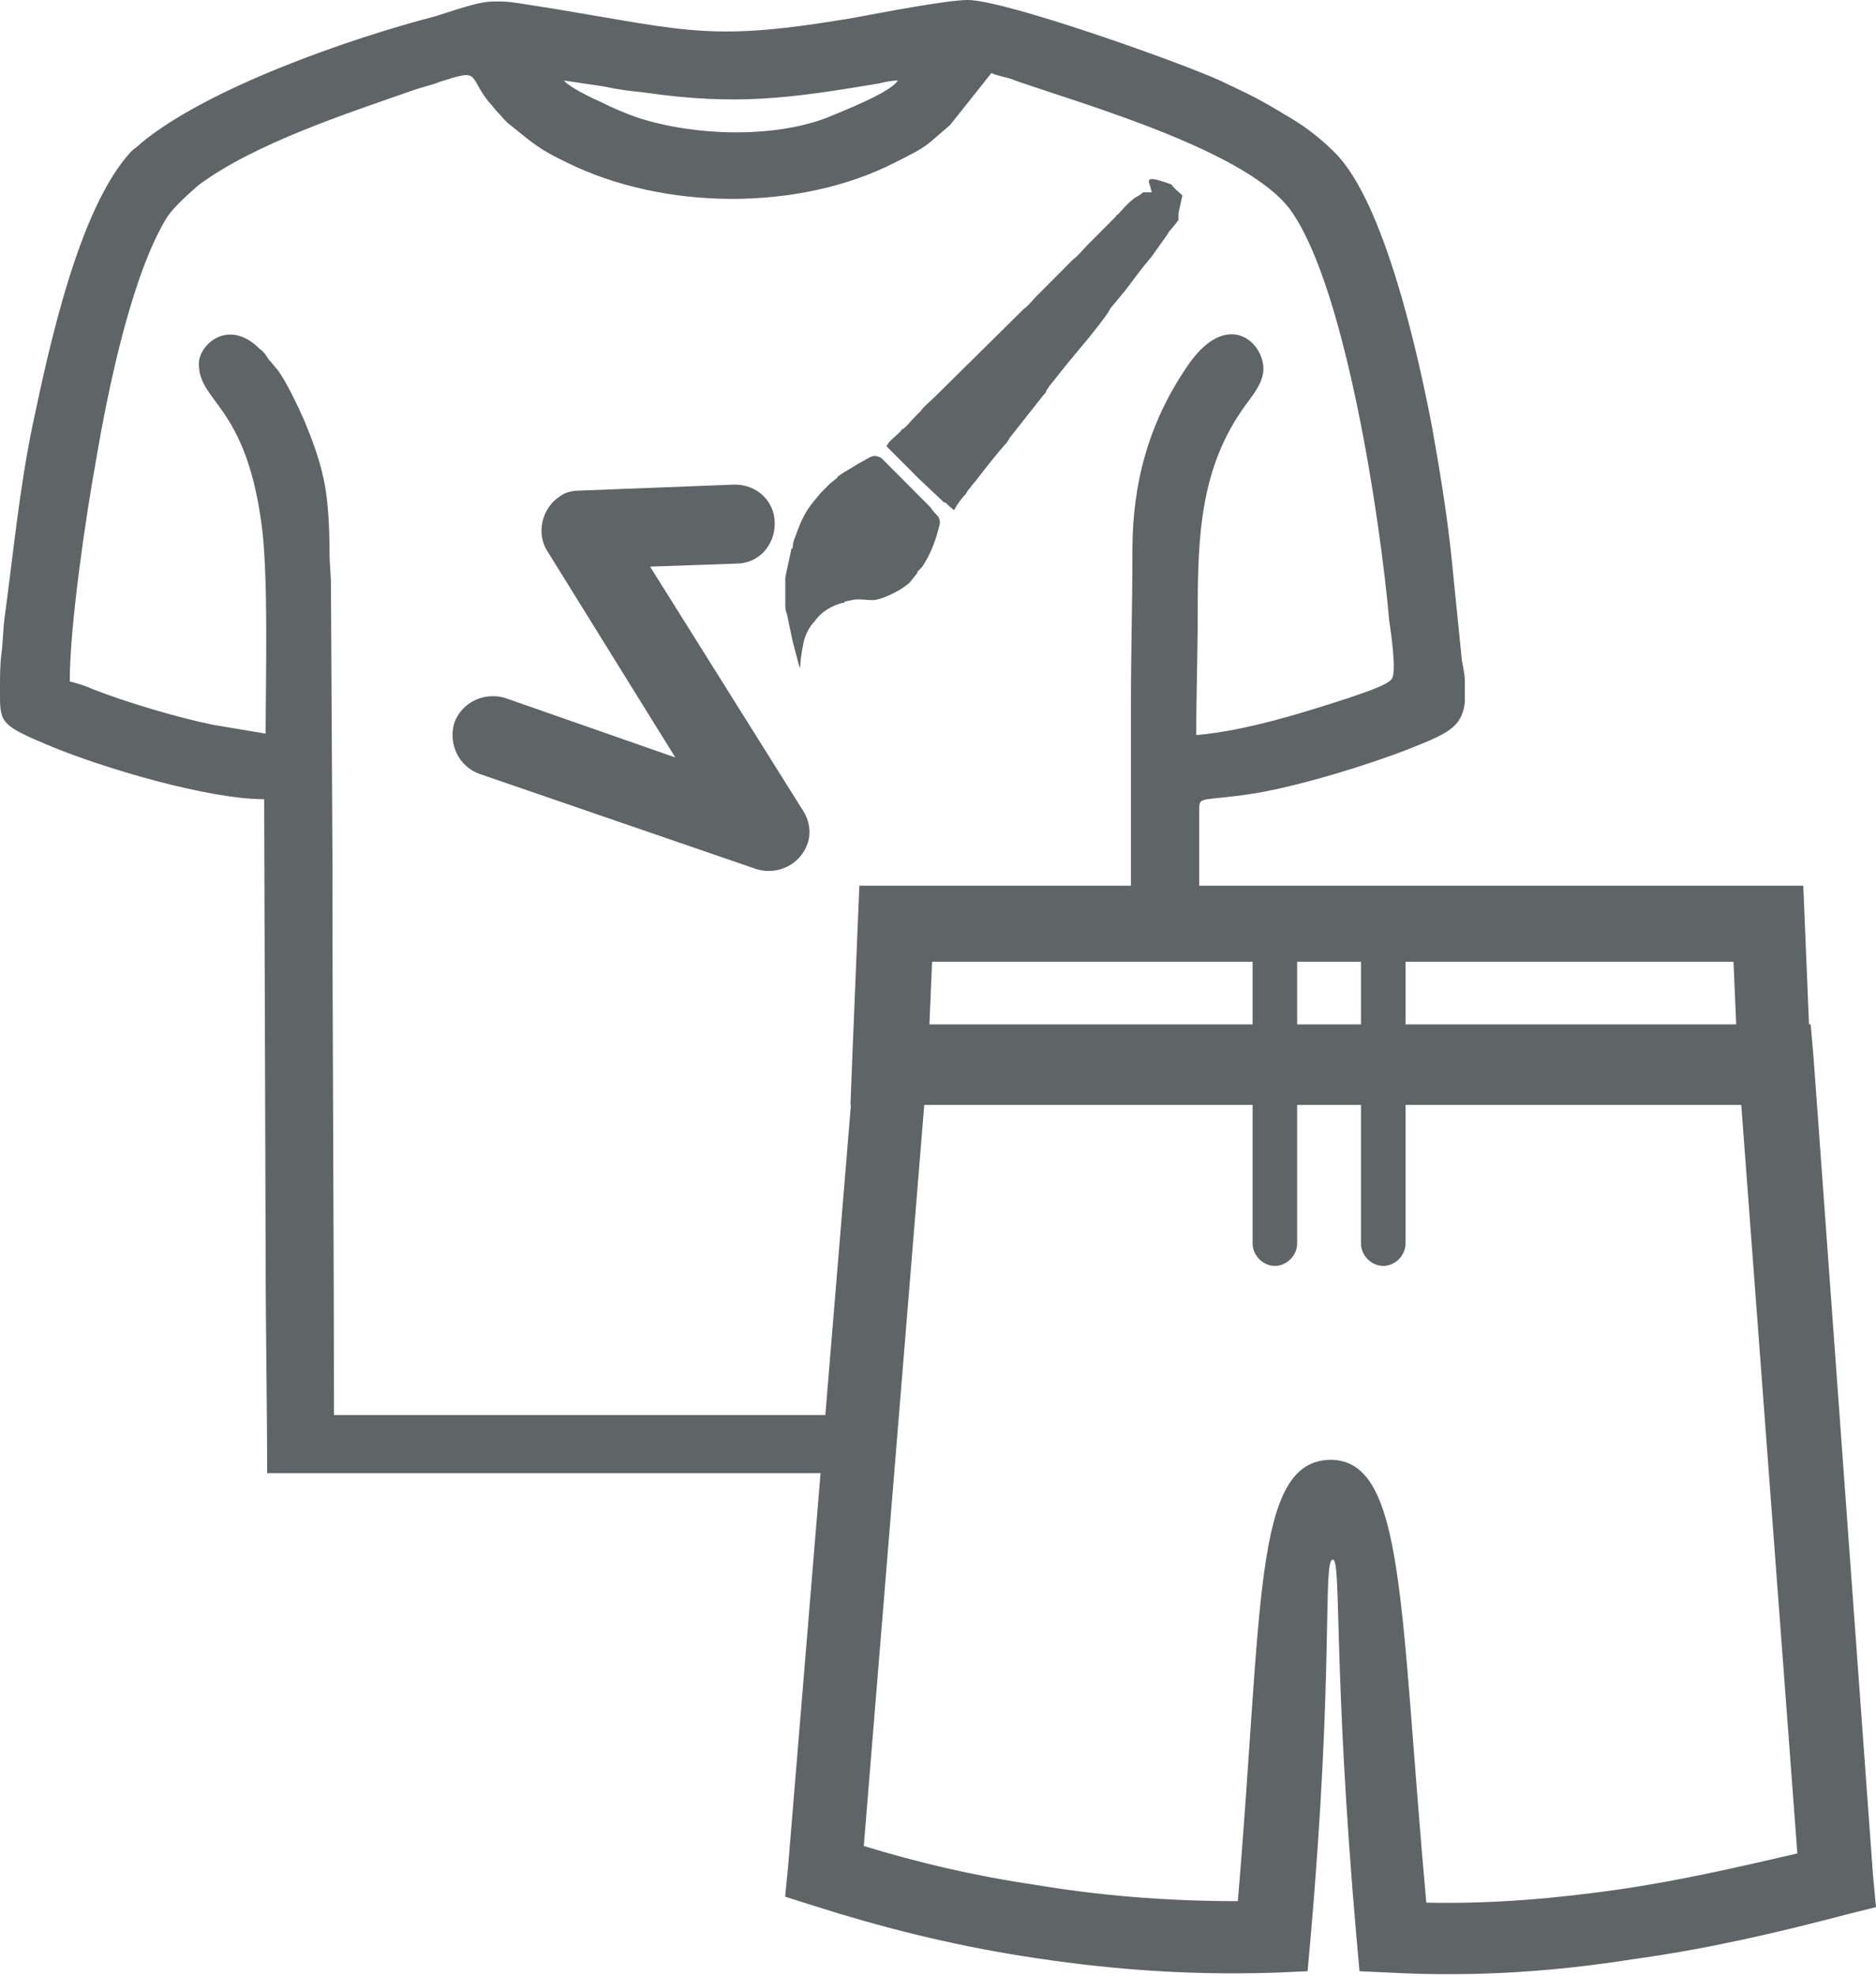 <svg width="38" height="40" viewBox="0 0 38 40" fill="none" xmlns="http://www.w3.org/2000/svg">
<path fill-rule="evenodd" clip-rule="evenodd" d="M4.028 7.366C4.028 8.151 4.96 8.181 5.291 10.566C5.441 11.562 5.381 13.736 5.381 14.853L4.299 14.672C3.578 14.521 2.555 14.219 1.864 13.947C1.744 13.887 1.533 13.826 1.413 13.796C1.413 12.649 1.744 10.415 1.954 9.268C2.195 7.849 2.676 5.525 3.397 4.377C3.547 4.166 3.818 3.925 4.028 3.743C5.171 2.898 7.035 2.294 8.418 1.811C8.598 1.751 8.748 1.721 8.899 1.66C9.741 1.389 9.47 1.509 9.891 2.053C9.981 2.143 10.011 2.204 10.101 2.294C10.161 2.355 10.252 2.475 10.342 2.536C10.793 2.898 10.913 3.019 11.484 3.291C13.438 4.257 16.174 4.287 18.128 3.291C18.85 2.928 18.699 2.989 19.241 2.536L20.082 1.479C20.203 1.54 20.443 1.57 20.563 1.63C21.946 2.113 25.373 3.079 26.185 4.317C27.267 5.917 27.959 10.506 28.139 12.559C28.169 12.77 28.29 13.555 28.199 13.736C28.109 13.887 27.478 14.068 27.328 14.128C26.396 14.43 25.253 14.793 24.231 14.883C24.231 14.038 24.261 13.253 24.261 12.347C24.261 10.838 24.321 9.449 25.223 8.211C25.373 8 25.644 7.698 25.584 7.366C25.494 6.823 24.772 6.309 24.021 7.457C23.269 8.574 22.938 9.781 22.938 11.14C22.938 12.226 22.908 13.193 22.908 14.249C22.908 15.306 22.908 16.362 22.908 17.419C22.908 17.841 22.908 18.264 22.908 18.687H24.291C24.291 17.932 24.291 17.177 24.291 16.423C24.291 16.091 24.291 16.241 25.433 16.06C26.335 15.909 27.718 15.487 28.56 15.155C29.312 14.853 29.612 14.732 29.672 14.219V13.796C29.672 13.675 29.642 13.524 29.612 13.374L29.402 11.291C29.312 10.415 29.161 9.509 29.011 8.664C28.741 7.245 28.049 4.075 27.027 3.079C26.786 2.838 26.486 2.596 26.185 2.415C25.433 1.962 25.404 1.962 24.712 1.63C23.84 1.238 20.353 0 19.601 0C19.18 0 17.767 0.272 17.286 0.362C14.43 0.845 13.979 0.634 11.244 0.181C10.642 0.091 10.372 0.03 10.131 0.03H10.011C9.741 0.03 9.47 0.121 8.809 0.332C7.065 0.785 4.209 1.781 2.856 2.898C2.766 2.989 2.736 2.989 2.646 3.079C1.593 4.226 0.992 7.034 0.661 8.604C0.391 9.902 0.271 11.2 0.09 12.528C0.06 12.77 0.06 13.011 0.03 13.223C0 13.464 0 13.675 0 13.917V14.098C0 14.642 0.06 14.702 0.992 15.094C2.074 15.547 4.209 16.181 5.351 16.181L5.381 25.479C5.381 26.928 5.411 28.377 5.411 29.826H6.764H17.166L17.286 28.649H6.764C6.764 24.875 6.734 21.162 6.734 17.389L6.704 11.894C6.704 11.592 6.674 11.441 6.674 11.14C6.674 10.657 6.644 10.083 6.554 9.691C6.464 9.268 6.313 8.875 6.163 8.513C6.043 8.242 5.802 7.728 5.622 7.487C5.562 7.426 5.502 7.336 5.441 7.275C5.381 7.185 5.351 7.125 5.261 7.064C4.63 6.43 4.028 6.974 4.028 7.366ZM11.424 1.63L12.236 1.751C12.506 1.811 12.747 1.842 13.047 1.872C14.911 2.143 15.994 1.992 17.797 1.691C17.918 1.66 18.068 1.63 18.188 1.63C18.038 1.872 17.106 2.234 16.745 2.385C15.633 2.808 14.04 2.747 12.927 2.385C12.657 2.294 12.386 2.174 12.146 2.053C11.935 1.962 11.514 1.751 11.424 1.63ZM18.218 1.6C18.248 1.6 18.218 1.6 18.218 1.6V1.6Z" fill="#5F6466"/>
<path fill-rule="evenodd" clip-rule="evenodd" d="M23.951 3.956C23.951 3.956 23.761 3.796 23.73 3.736C23.36 3.6 23.218 3.578 23.288 3.736L23.33 3.894H23.179C23.149 3.894 23.149 3.894 23.119 3.924C23.089 3.955 23.059 3.955 23.029 3.985C22.999 3.985 22.999 4.015 22.969 4.015L22.939 4.045C22.819 4.136 22.728 4.256 22.638 4.347C22.608 4.347 22.608 4.377 22.608 4.377L22.368 4.619C22.277 4.709 22.127 4.86 22.067 4.921L22.037 4.951C21.947 5.041 21.826 5.192 21.736 5.253L21.616 5.373C21.556 5.434 21.466 5.524 21.405 5.585C21.375 5.615 21.315 5.675 21.285 5.706L20.985 6.007C20.894 6.098 20.834 6.189 20.744 6.249L18.94 8.03C18.85 8.121 18.73 8.211 18.64 8.332L18.519 8.453C18.429 8.543 18.369 8.634 18.279 8.694C18.249 8.694 18.249 8.724 18.249 8.724C18.249 8.724 18.249 8.724 18.219 8.755C18.129 8.845 18.038 8.906 17.978 8.996C17.978 8.996 17.978 9.026 17.948 9.026C17.978 9.056 18.008 9.087 18.038 9.117L18.249 9.328C18.369 9.449 18.489 9.57 18.61 9.69L19.091 10.143C19.121 10.174 19.121 10.174 19.151 10.174C19.181 10.204 19.301 10.324 19.331 10.324C19.391 10.204 19.482 10.083 19.572 9.992C19.572 9.962 19.602 9.962 19.602 9.932C19.662 9.872 19.692 9.811 19.752 9.751C19.962 9.479 20.173 9.207 20.413 8.936C20.413 8.906 20.444 8.906 20.444 8.875L21.135 8C21.165 7.97 21.195 7.939 21.195 7.909L21.255 7.819C21.375 7.668 21.496 7.517 21.616 7.366L22.067 6.823C22.187 6.672 22.337 6.49 22.458 6.309C22.458 6.279 22.488 6.279 22.488 6.249L22.788 5.887C22.969 5.645 23.149 5.404 23.33 5.192L23.63 4.77C23.66 4.739 23.66 4.709 23.69 4.679L23.841 4.498C23.841 4.498 23.841 4.468 23.871 4.468V4.317L23.951 3.956Z" fill="#5F6466"/>
<path fill-rule="evenodd" clip-rule="evenodd" d="M15.907 11.696V12.239C15.907 12.3 15.907 12.36 15.937 12.42L16.058 12.994L16.178 13.447C16.178 13.477 16.208 13.507 16.208 13.537C16.208 13.386 16.238 13.205 16.268 13.054C16.298 12.873 16.388 12.692 16.509 12.571C16.629 12.39 16.839 12.27 17.05 12.209C17.08 12.209 17.11 12.209 17.11 12.179L17.26 12.149C17.38 12.118 17.561 12.149 17.621 12.149C17.651 12.149 17.681 12.149 17.711 12.149C17.922 12.118 18.282 11.937 18.433 11.787L18.553 11.636C18.583 11.605 18.583 11.605 18.583 11.575L18.673 11.485C18.823 11.273 18.944 10.971 19.004 10.73C19.034 10.609 19.064 10.579 19.004 10.458C18.974 10.428 18.884 10.337 18.853 10.277L17.891 9.311C17.861 9.281 17.831 9.251 17.801 9.251C17.681 9.19 17.591 9.281 17.471 9.341C17.35 9.402 17.23 9.492 17.11 9.553L17.02 9.613C16.989 9.643 16.959 9.643 16.959 9.673L16.809 9.794C16.809 9.794 16.809 9.794 16.779 9.824L16.749 9.854L16.659 9.945C16.659 9.945 16.659 9.945 16.629 9.975L16.478 10.156C16.328 10.337 16.238 10.518 16.148 10.76C16.118 10.851 16.058 10.971 16.058 11.062C16.058 11.092 16.058 11.092 16.027 11.122C16.027 11.152 15.907 11.666 15.907 11.696Z" fill="#5F6466"/>
<path fill-rule="evenodd" clip-rule="evenodd" d="M9.711 15.668C9.29 15.517 9.079 15.064 9.2 14.642C9.35 14.219 9.801 14.008 10.222 14.128L13.679 15.336L11.094 11.17C10.853 10.807 10.973 10.294 11.334 10.053C11.454 9.962 11.605 9.932 11.755 9.932L14.882 9.811C15.332 9.811 15.693 10.143 15.693 10.596C15.693 11.049 15.363 11.411 14.912 11.411L13.168 11.472L16.234 16.362C16.385 16.573 16.445 16.845 16.355 17.087C16.204 17.509 15.753 17.721 15.332 17.6L9.711 15.668Z" fill="#5F6466"/>
<path fill-rule="evenodd" clip-rule="evenodd" d="M18.038 20.74H35.986H36.677L36.737 21.434L37.94 37.977L38 38.611L37.399 38.762C36.016 39.125 34.603 39.457 33.069 39.668C31.536 39.91 29.913 40.03 28.199 39.94L27.538 39.91L27.478 39.245C26.997 33.751 27.177 31.577 26.997 31.577C26.786 31.577 27.027 33.751 26.546 39.245L26.486 39.91L25.794 39.94C23.93 40 22.277 39.849 20.744 39.608C19.21 39.366 17.797 39.004 16.474 38.581L15.903 38.4L15.963 37.796L17.316 21.404L17.376 20.709H18.038V20.74ZM35.264 22.279H18.729L17.497 37.374C18.579 37.706 19.721 37.977 20.954 38.158C22.217 38.37 23.57 38.491 25.073 38.491C25.584 32.513 25.373 29.555 26.967 29.555C28.47 29.585 28.349 32.543 28.891 38.521C30.274 38.551 31.566 38.43 32.829 38.249C34.062 38.068 35.234 37.796 36.407 37.525L35.264 22.279Z" fill="#5F6466"/>
<path fill-rule="evenodd" clip-rule="evenodd" d="M18.159 17.932H35.806H36.527L36.557 18.657L36.678 21.585L36.708 22.37H35.926C27.899 22.37 29.041 22.37 26.967 22.37C24.893 22.37 26.035 22.37 18.008 22.37H17.227L17.257 21.585L17.377 18.657L17.407 17.932H18.159ZM35.114 19.472H18.88L18.82 20.891C19.932 20.891 20.293 20.891 26.997 20.891C33.701 20.891 34.062 20.891 35.174 20.891L35.114 19.472Z" fill="#5F6466"/>
<path fill-rule="evenodd" clip-rule="evenodd" d="M25.824 18.868C26.064 18.868 26.275 19.079 26.275 19.321V25.177C26.275 25.419 26.064 25.63 25.824 25.63C25.584 25.63 25.373 25.419 25.373 25.177V19.321C25.403 19.079 25.584 18.868 25.824 18.868Z" fill="#5F6466"/>
<path fill-rule="evenodd" clip-rule="evenodd" d="M28.019 18.868C28.26 18.868 28.47 19.079 28.47 19.321V25.177C28.47 25.419 28.26 25.63 28.019 25.63C27.779 25.63 27.568 25.419 27.568 25.177V19.321C27.568 19.079 27.749 18.868 28.019 18.868Z" fill="#5F6466"/>
</svg>

